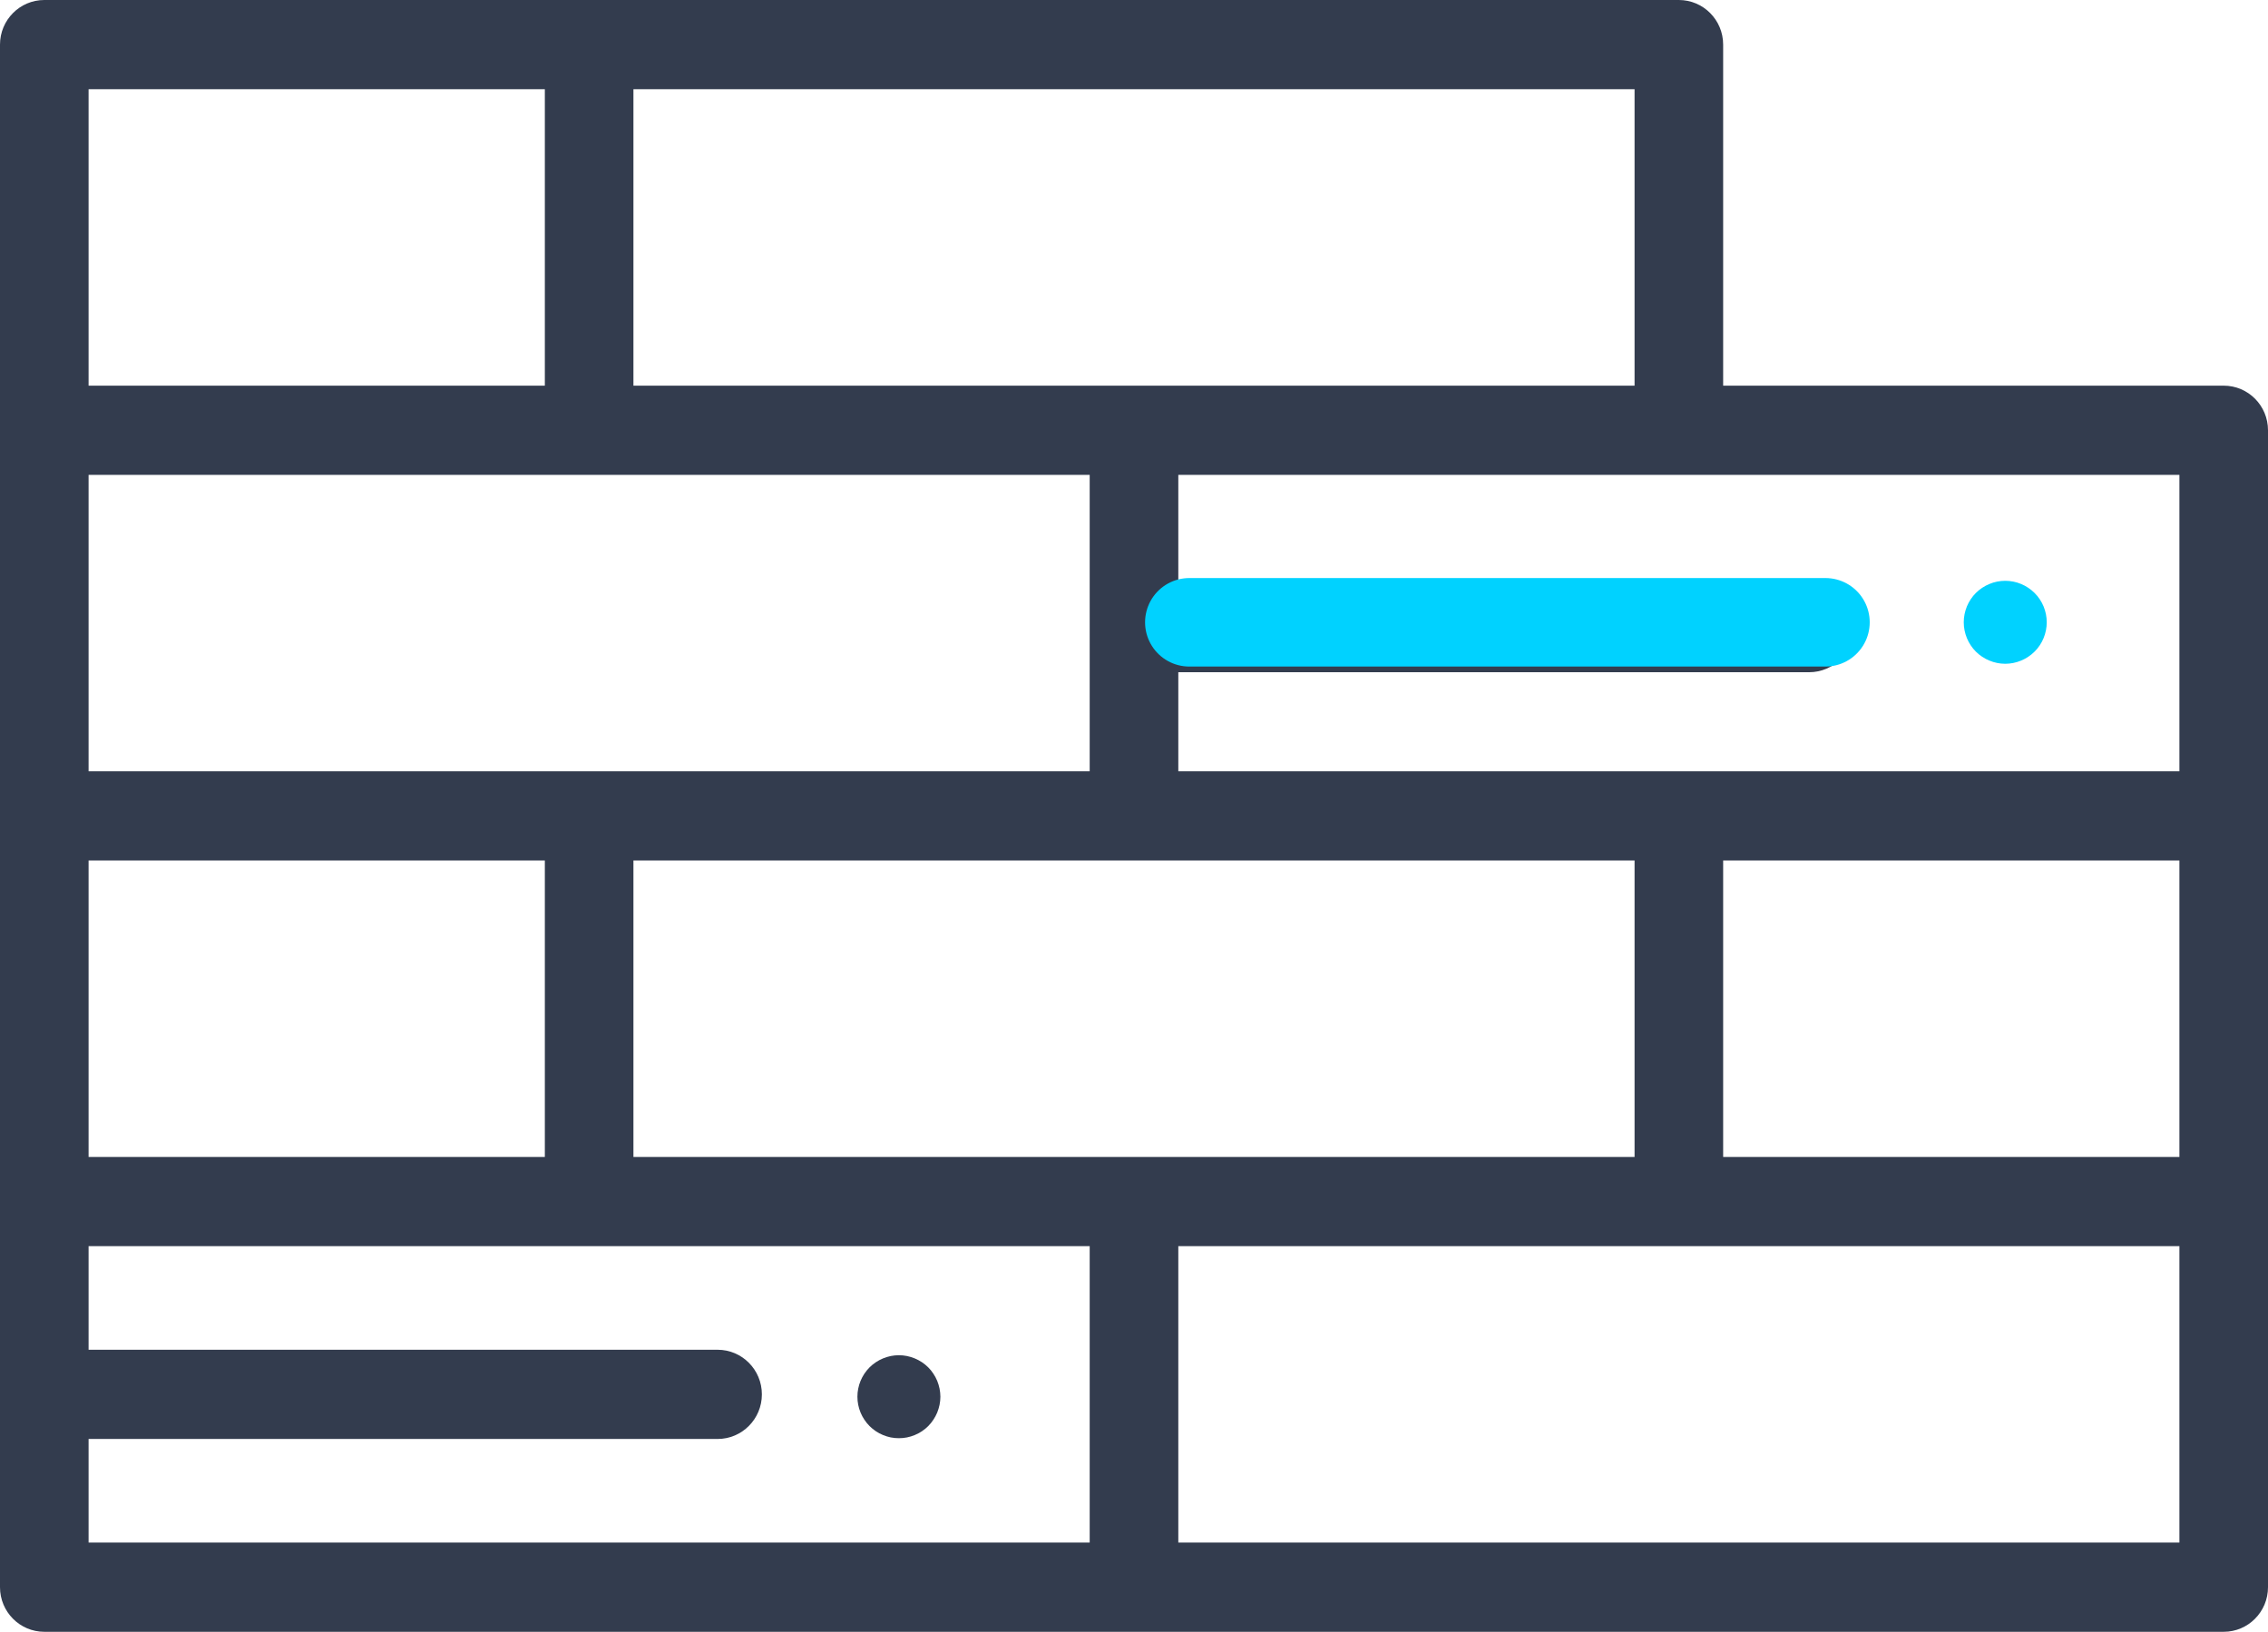 <?xml version="1.0" encoding="UTF-8"?>
<svg width="82px" height="59px" viewBox="0 0 82 59" version="1.1" xmlns="http://www.w3.org/2000/svg" xmlns:xlink="http://www.w3.org/1999/xlink">
    <!-- Generator: Sketch 52.4 (67378) - http://www.bohemiancoding.com/sketch -->
    <title>share-04</title>
    <desc>Created with Sketch.</desc>
    <g id="Home" stroke="none" stroke-width="1" fill="none" fill-rule="evenodd">
        <g id="Home-" transform="translate(-592, -4825)">
            <g id="share-04" transform="translate(592, 4825)">
                <path d="M72.499,24 C72.402,24 72.303,23.989 72.206,23.97 C72.11,23.951 72.016,23.922 71.926,23.884 C71.836,23.847 71.749,23.801 71.666,23.746 C71.585,23.692 71.507,23.63 71.438,23.56 C71.369,23.491 71.306,23.415 71.252,23.332 C71.198,23.252 71.152,23.164 71.114,23.073 C71.077,22.983 71.048,22.888 71.029,22.792 C71.009,22.696 71,22.597 71,22.5 C71,22.402 71.009,22.303 71.029,22.205 C71.048,22.111 71.077,22.017 71.114,21.925 C71.152,21.835 71.198,21.748 71.252,21.667 C71.306,21.585 71.369,21.508 71.438,21.439 C71.507,21.37 71.585,21.307 71.666,21.253 C71.749,21.199 71.836,21.152 71.926,21.115 C72.016,21.077 72.11,21.047 72.206,21.029 C72.4,20.99 72.6,20.99 72.793,21.029 C72.889,21.047 72.984,21.077 73.074,21.115 C73.164,21.152 73.251,21.198 73.332,21.253 C73.414,21.307 73.491,21.37 73.56,21.439 C73.631,21.508 73.692,21.585 73.748,21.667 C73.802,21.748 73.848,21.835 73.886,21.925 C73.923,22.017 73.952,22.111 73.971,22.205 C73.991,22.303 74,22.402 74,22.5 C74,22.597 73.991,22.696 73.971,22.792 C73.952,22.888 73.923,22.983 73.886,23.073 C73.848,23.164 73.802,23.252 73.748,23.332 C73.692,23.415 73.631,23.491 73.56,23.56 C73.491,23.63 73.414,23.692 73.332,23.746 C73.251,23.801 73.164,23.847 73.074,23.884 C72.984,23.922 72.889,23.951 72.793,23.97 C72.696,23.989 72.597,24 72.499,24" id="Fill-1" fill="#00D2FF"></path>
                <path d="M32.5,52 C32.403,52 32.303,51.991 32.206,51.972 C32.111,51.952 32.017,51.924 31.926,51.886 C31.835,51.849 31.748,51.802 31.667,51.748 C31.585,51.693 31.509,51.631 31.439,51.562 C31.369,51.492 31.308,51.415 31.252,51.332 C31.198,51.252 31.152,51.164 31.114,51.074 C31.077,50.983 31.048,50.888 31.029,50.794 C31.009,50.696 31,50.599 31,50.5 C31,50.402 31.009,50.303 31.029,50.207 C31.048,50.111 31.077,50.017 31.114,49.926 C31.152,49.837 31.198,49.748 31.252,49.667 C31.308,49.586 31.369,49.508 31.439,49.439 C31.509,49.369 31.585,49.307 31.667,49.253 C31.748,49.199 31.835,49.153 31.926,49.115 C32.017,49.078 32.111,49.049 32.206,49.029 C32.399,48.99 32.599,48.99 32.792,49.029 C32.889,49.049 32.983,49.078 33.073,49.115 C33.164,49.153 33.251,49.199 33.333,49.253 C33.415,49.307 33.491,49.37 33.56,49.439 C33.63,49.508 33.692,49.585 33.746,49.667 C33.8,49.748 33.847,49.837 33.885,49.926 C33.922,50.017 33.95,50.111 33.97,50.207 C33.989,50.303 34,50.402 34,50.5 C34,50.599 33.989,50.696 33.97,50.794 C33.95,50.888 33.922,50.983 33.885,51.074 C33.847,51.164 33.8,51.252 33.746,51.332 C33.692,51.415 33.63,51.492 33.56,51.562 C33.491,51.631 33.415,51.693 33.333,51.748 C33.251,51.802 33.164,51.849 33.073,51.886 C32.983,51.924 32.889,51.952 32.792,51.972 C32.696,51.991 32.597,52 32.5,52" id="Fill-3" fill="#333C4E"></path>
                <path d="M42.602,55.774 L78.797,55.774 L78.797,45.056 L42.602,45.056 L42.602,55.774 Z M3.203,52.028 L25.945,52.028 C26.829,52.028 27.546,51.306 27.546,50.415 C27.546,49.524 26.829,48.802 25.945,48.802 L3.203,48.802 L3.203,45.056 L39.398,45.056 L39.398,55.774 L3.203,55.774 L3.203,52.028 Z M3.203,13.944 L19.699,13.944 L19.699,3.226 L3.203,3.226 L3.203,13.944 Z M22.902,13.944 L59.098,13.944 L59.098,3.226 L22.902,3.226 L22.902,13.944 Z M78.797,27.887 L42.602,27.887 L42.602,24.305 L65.411,24.305 C66.296,24.305 67.013,23.583 67.013,22.692 C67.013,21.801 66.296,21.079 65.411,21.079 L42.602,21.079 L42.602,17.169 L78.797,17.169 L78.797,27.887 Z M62.301,41.831 L78.797,41.831 L78.797,31.113 L62.301,31.113 L62.301,41.831 Z M3.203,41.831 L19.699,41.831 L19.699,31.113 L3.203,31.113 L3.203,41.831 Z M3.203,27.887 L39.398,27.887 L39.398,17.169 L3.203,17.169 L3.203,27.887 Z M22.902,41.831 L59.098,41.831 L59.098,31.113 L22.902,31.113 L22.902,41.831 Z M80.398,13.944 L62.301,13.944 L62.301,1.613 C62.301,0.722 61.584,0 60.699,0 L1.602,0 C0.717,0 0,0.722 0,1.613 L0,57.387 C0,58.278 0.717,59 1.602,59 L80.398,59 C81.283,59 82,58.278 82,57.387 L82,15.556 C82,14.666 81.283,13.944 80.398,13.944 Z" id="Fill-5" fill="#333C4E"></path>
                <path d="M43,22.5 L66,22.5" id="Line-7" stroke="#00D2FF" stroke-width="3.2" stroke-linecap="round" fill-rule="nonzero"></path>
            </g>
        </g>
    </g>
</svg>